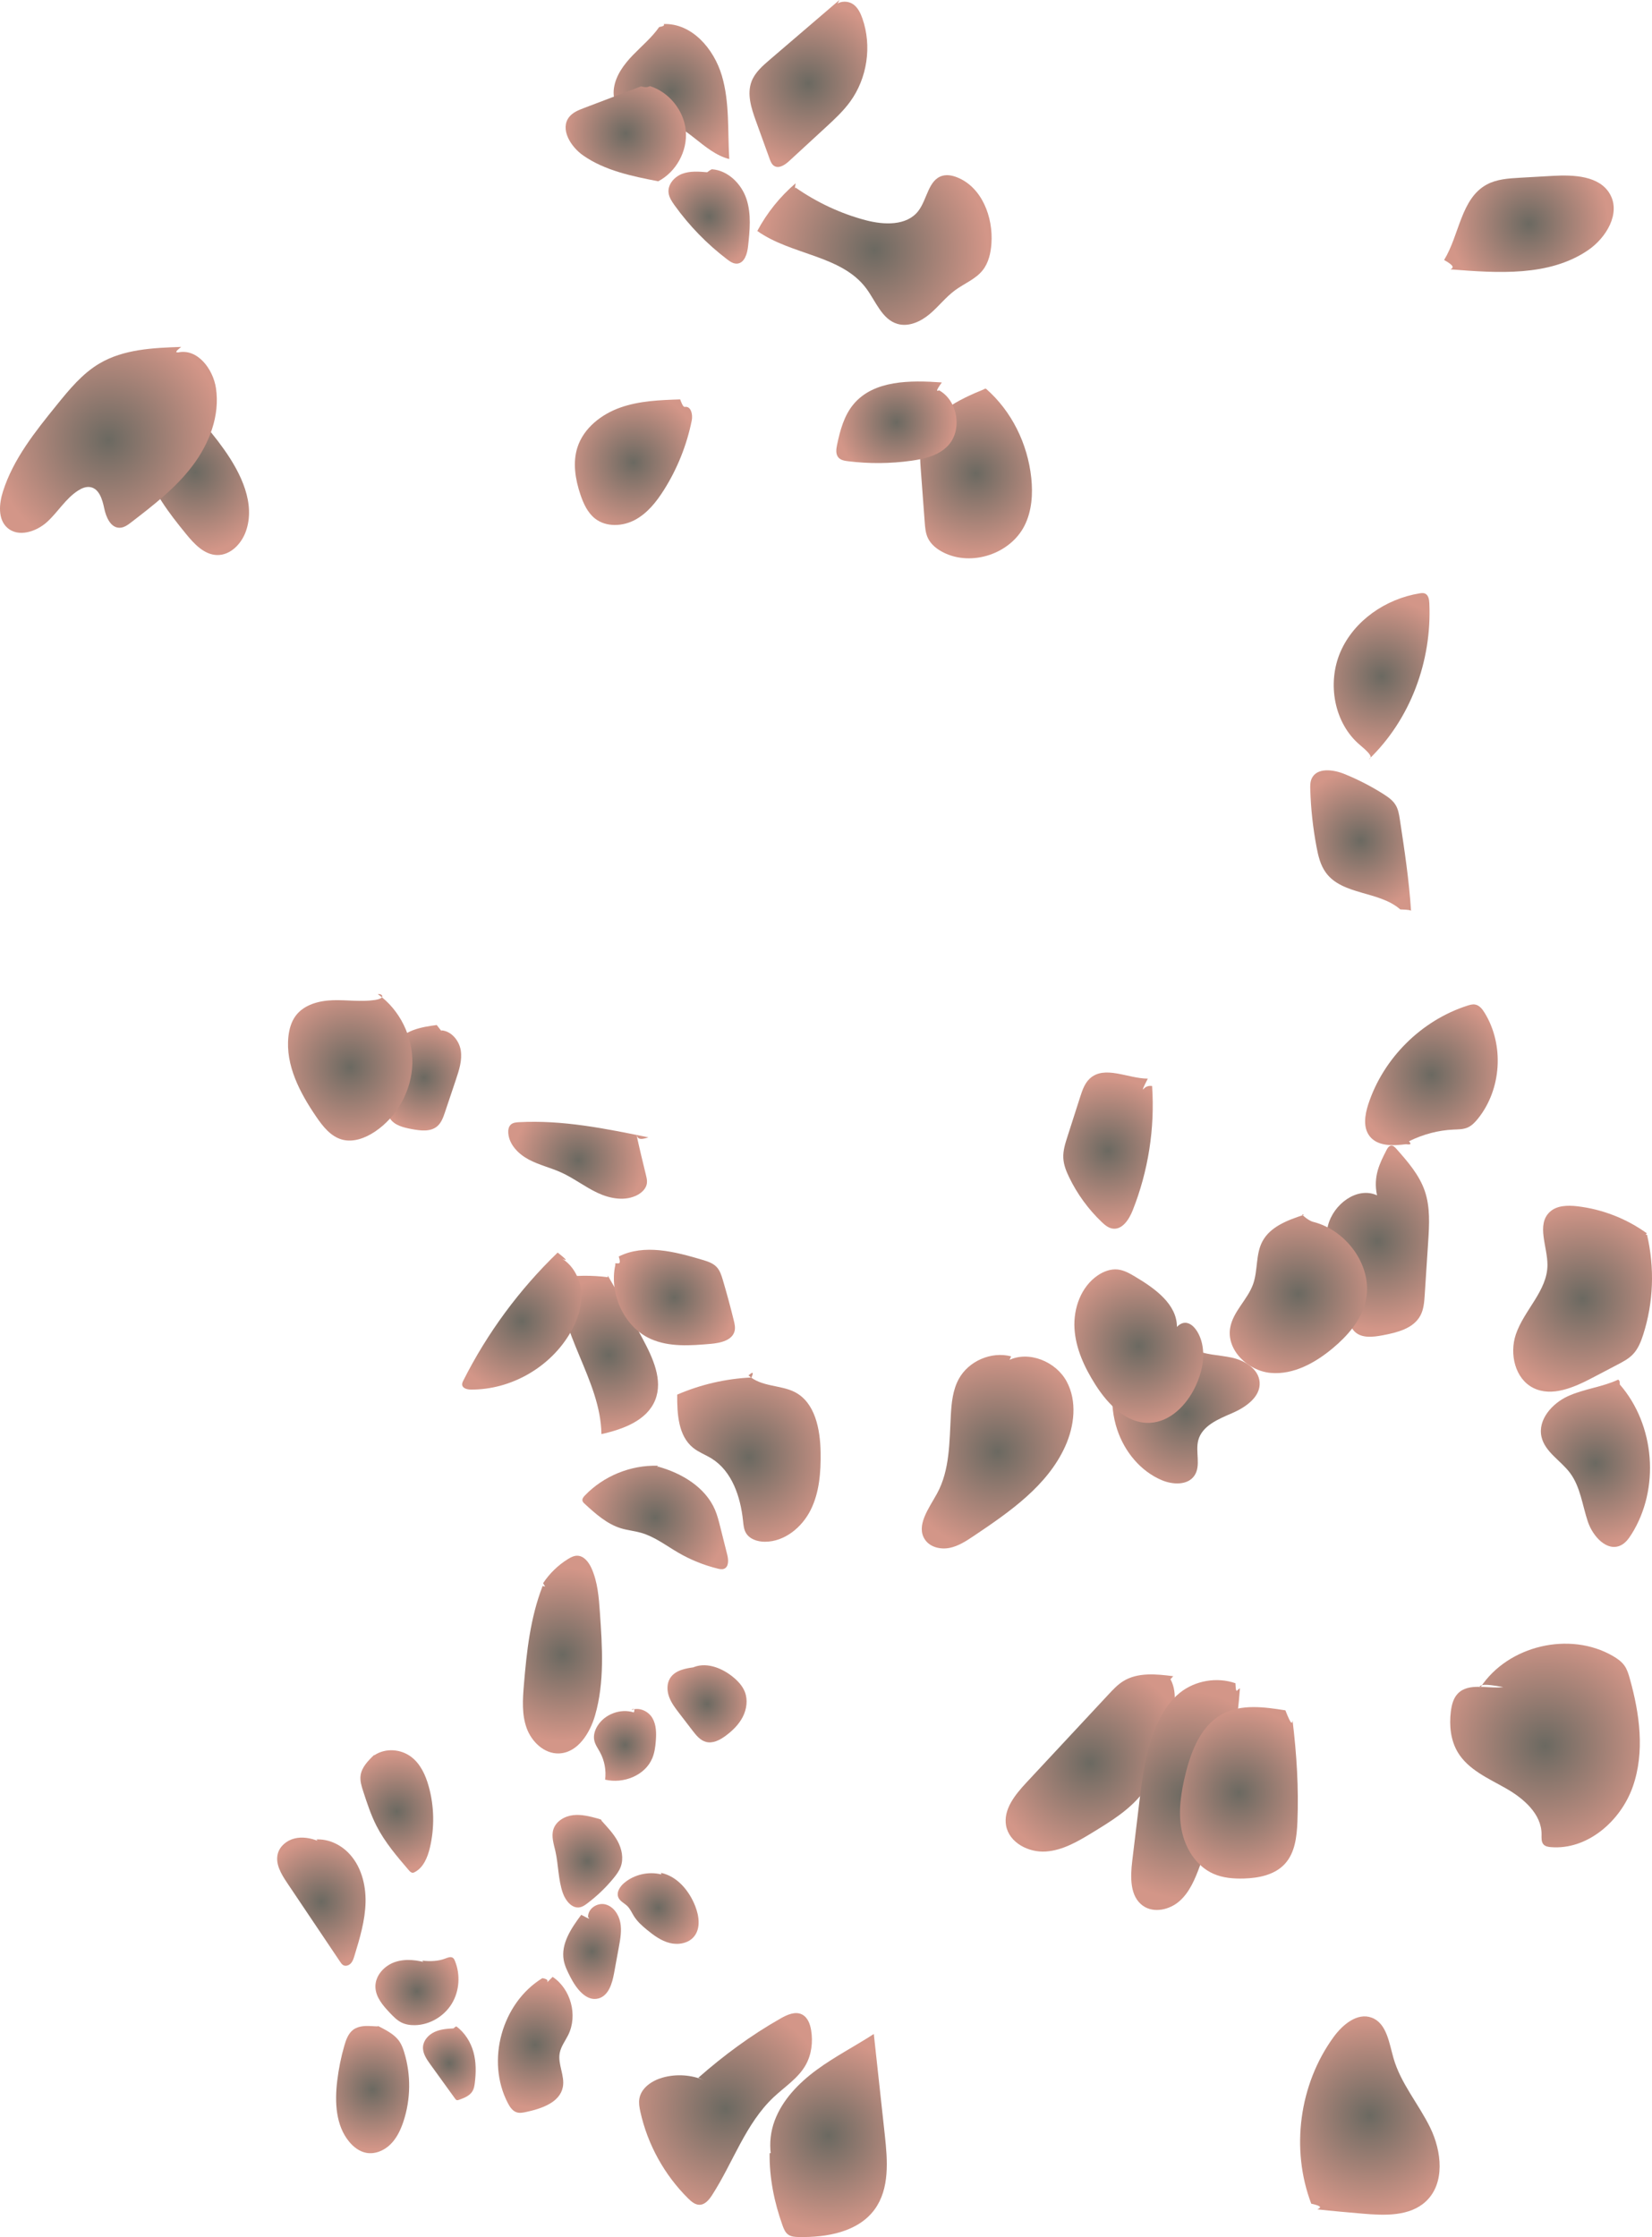 <?xml version="1.0" encoding="UTF-8"?><svg id="Layer_2" xmlns="http://www.w3.org/2000/svg" xmlns:xlink="http://www.w3.org/1999/xlink" viewBox="0 0 1430.87 1936.88"><defs><style>.cls-1{fill:url(#radial-gradient-47);}.cls-2{fill:url(#radial-gradient-48);}.cls-3{fill:url(#radial-gradient-20);}.cls-4{fill:url(#radial-gradient-21);}.cls-5{fill:url(#radial-gradient-45);}.cls-6{fill:url(#radial-gradient-46);}.cls-7{fill:url(#radial-gradient-40);}.cls-8{fill:url(#radial-gradient-30);}.cls-9{fill:url(#radial-gradient-33);}.cls-10{fill:url(#radial-gradient-32);}.cls-11{fill:url(#radial-gradient-38);}.cls-12{fill:url(#radial-gradient-31);}.cls-13{fill:url(#radial-gradient-37);}.cls-14{fill:url(#radial-gradient-36);}.cls-15{fill:url(#radial-gradient-39);}.cls-16{fill:url(#radial-gradient-26);}.cls-17{fill:url(#radial-gradient-27);}.cls-18{fill:url(#radial-gradient-22);}.cls-19{fill:url(#radial-gradient-24);}.cls-20{fill:url(#radial-gradient-23);}.cls-21{fill:url(#radial-gradient-28);}.cls-22{fill:url(#radial-gradient-29);}.cls-23{fill:url(#radial-gradient-35);}.cls-24{fill:url(#radial-gradient-34);}.cls-25{fill:url(#radial-gradient-25);}.cls-26{fill:url(#radial-gradient-41);}.cls-27{fill:url(#radial-gradient-42);}.cls-28{fill:url(#radial-gradient-44);}.cls-29{fill:url(#radial-gradient-43);}.cls-30{fill:url(#radial-gradient-49);}.cls-31{fill:url(#radial-gradient-10);}.cls-32{fill:url(#radial-gradient-19);}.cls-33{fill:url(#radial-gradient-18);}.cls-34{fill:url(#radial-gradient-17);}.cls-35{fill:url(#radial-gradient-11);}.cls-36{fill:url(#radial-gradient-16);}.cls-37{fill:url(#radial-gradient-15);}.cls-38{fill:url(#radial-gradient-12);}.cls-39{fill:url(#radial-gradient-14);}.cls-40{fill:url(#radial-gradient-13);}.cls-41{fill:url(#radial-gradient-6);}.cls-42{fill:url(#radial-gradient-5);}.cls-43{fill:url(#radial-gradient-3);}.cls-44{fill:url(#radial-gradient-4);}.cls-45{fill:url(#radial-gradient-9);}.cls-46{fill:url(#radial-gradient-8);}.cls-47{fill:url(#radial-gradient-7);}.cls-48{fill:url(#radial-gradient-2);}.cls-49{fill:url(#radial-gradient);}</style><radialGradient id="radial-gradient" cx="1338.21" cy="1511.29" fx="1338.21" fy="1511.29" r="98.03" gradientUnits="userSpaceOnUse"><stop offset="0" stop-color="#6b6961"/><stop offset="1" stop-color="#d39688"/></radialGradient><radialGradient id="radial-gradient-2" cx="1027.16" cy="1223.89" fx="1027.16" fy="1223.89" r="71.59" xlink:href="#radial-gradient"/><radialGradient id="radial-gradient-3" cx="1381.88" cy="1266.94" fx="1381.88" fy="1266.94" r="70.35" xlink:href="#radial-gradient"/><radialGradient id="radial-gradient-4" cx="1239.82" cy="930.57" fx="1239.82" fy="930.57" r="68.12" xlink:href="#radial-gradient"/><radialGradient id="radial-gradient-5" cx="1178.5" cy="727.78" fx="1178.5" fy="727.78" r="60.91" xlink:href="#radial-gradient"/><radialGradient id="radial-gradient-6" cx="1196.7" cy="585.53" fx="1196.7" fy="585.53" r="67.64" xlink:href="#radial-gradient"/><radialGradient id="radial-gradient-7" cx="1324.27" cy="193.72" fx="1324.27" fy="193.72" r="68.74" xlink:href="#radial-gradient"/><radialGradient id="radial-gradient-8" cx="1186.5" cy="1831.66" fx="1186.5" fy="1831.66" r="85.41" xlink:href="#radial-gradient"/><radialGradient id="radial-gradient-9" cx="717.36" cy="1848.97" fx="717.36" fy="1848.97" r="82.58" xlink:href="#radial-gradient"/><radialGradient id="radial-gradient-10" cx="648.66" cy="1261.74" fx="648.66" fy="1261.74" r="78.07" xlink:href="#radial-gradient"/><radialGradient id="radial-gradient-11" cx="959.7" cy="996.23" fx="959.7" fy="996.23" r="63.42" xlink:href="#radial-gradient"/><radialGradient id="radial-gradient-12" cx="1193.21" cy="1074.66" fx="1193.21" fy="1074.66" r="76.45" xlink:href="#radial-gradient"/><radialGradient id="radial-gradient-13" cx="1124.6" cy="1120.09" fx="1124.6" fy="1120.09" r="73.98" xlink:href="#radial-gradient"/><radialGradient id="radial-gradient-14" cx="986.36" cy="1165.49" fx="986.36" fy="1165.49" r="70.6" xlink:href="#radial-gradient"/><radialGradient id="radial-gradient-15" cx="1370.77" cy="1124.44" fx="1370.77" fy="1124.44" r="81.72" xlink:href="#radial-gradient"/><radialGradient id="radial-gradient-16" cx="845.42" cy="409.99" fx="845.42" fy="409.99" r="71.55" xlink:href="#radial-gradient"/><radialGradient id="radial-gradient-17" cx="776.45" cy="365.62" fx="776.45" fy="365.62" r="51.2" xlink:href="#radial-gradient"/><radialGradient id="radial-gradient-18" cx="548.69" cy="400.18" fx="548.69" fy="400.18" r="60.52" xlink:href="#radial-gradient"/><radialGradient id="radial-gradient-19" cx="169" cy="408.76" fx="169" fy="408.76" r="69.68" xlink:href="#radial-gradient"/><radialGradient id="radial-gradient-20" cx="93.9" cy="380.87" fx="93.9" fy="380.87" r="100.62" xlink:href="#radial-gradient"/><radialGradient id="radial-gradient-21" cx="757.41" cy="216.48" fx="757.41" fy="216.48" r="97.95" xlink:href="#radial-gradient"/><radialGradient id="radial-gradient-22" cx="700.21" cy="72.28" fx="700.21" fy="72.28" r="71.98" xlink:href="#radial-gradient"/><radialGradient id="radial-gradient-23" cx="581.55" cy="79.24" fx="581.55" fy="79.24" r="62.63" xlink:href="#radial-gradient"/><radialGradient id="radial-gradient-24" cx="614.2" cy="187.42" fx="614.2" fy="187.42" r="43.87" xlink:href="#radial-gradient"/><radialGradient id="radial-gradient-25" cx="542.03" cy="115.76" fx="542.03" fy="115.76" r="54.07" xlink:href="#radial-gradient"/><radialGradient id="radial-gradient-26" cx="944.26" cy="1526.44" fx="944.26" fy="1526.44" r="86.3" xlink:href="#radial-gradient"/><radialGradient id="radial-gradient-27" cx="1026.87" cy="1554.18" fx="1026.87" fy="1554.18" r="89.56" xlink:href="#radial-gradient"/><radialGradient id="radial-gradient-28" cx="1073.09" cy="1552.26" fx="1073.09" fy="1552.26" r="73.28" xlink:href="#radial-gradient"/><radialGradient id="radial-gradient-29" cx="864.08" cy="1256.91" fx="864.08" fy="1256.91" r="86.61" xlink:href="#radial-gradient"/><radialGradient id="radial-gradient-30" cx="527.29" cy="1173.02" fx="527.29" fy="1173.02" r="65.76" xlink:href="#radial-gradient"/><radialGradient id="radial-gradient-31" cx="451.91" cy="1143.8" fx="451.91" fy="1143.8" r="63.97" xlink:href="#radial-gradient"/><radialGradient id="radial-gradient-32" cx="584.15" cy="1123.41" fx="584.15" fy="1123.41" r="54.33" xlink:href="#radial-gradient"/><radialGradient id="radial-gradient-33" cx="500.9" cy="1004.57" fx="500.9" fy="1004.57" r="56.32" xlink:href="#radial-gradient"/><radialGradient id="radial-gradient-34" cx="367.32" cy="933.13" fx="367.32" fy="933.13" r="45.42" xlink:href="#radial-gradient"/><radialGradient id="radial-gradient-35" cx="303.32" cy="924.09" fx="303.32" fy="924.09" r="67.69" xlink:href="#radial-gradient"/><radialGradient id="radial-gradient-36" cx="463.6" cy="1770.45" fx="463.6" fy="1770.45" r="54.63" xlink:href="#radial-gradient"/><radialGradient id="radial-gradient-37" cx="512.83" cy="1689.62" fx="512.83" fy="1689.62" r="39.15" xlink:href="#radial-gradient"/><radialGradient id="radial-gradient-38" cx="570.08" cy="1651.76" fx="570.08" fy="1651.76" r="38.22" xlink:href="#radial-gradient"/><radialGradient id="radial-gradient-39" cx="508.74" cy="1611.46" fx="508.74" fy="1611.46" r="40.82" xlink:href="#radial-gradient"/><radialGradient id="radial-gradient-40" cx="628.39" cy="1825.95" fx="628.39" fy="1825.95" r="90.92" xlink:href="#radial-gradient"/><radialGradient id="radial-gradient-41" cx="612.4" cy="1475.19" fx="612.4" fy="1475.19" r="38.93" xlink:href="#radial-gradient"/><radialGradient id="radial-gradient-42" cx="541.36" cy="1510.74" fx="541.36" fy="1510.74" r="33.46" xlink:href="#radial-gradient"/><radialGradient id="radial-gradient-43" cx="487.19" cy="1432.56" fx="487.19" fy="1432.56" r="75.02" xlink:href="#radial-gradient"/><radialGradient id="radial-gradient-44" cx="567.52" cy="1313.84" fx="567.52" fy="1313.84" r="62.95" xlink:href="#radial-gradient"/><radialGradient id="radial-gradient-45" cx="343.68" cy="1568.42" fx="343.68" fy="1568.42" r="50.19" xlink:href="#radial-gradient"/><radialGradient id="radial-gradient-46" cx="278.35" cy="1646.51" fx="278.35" fy="1646.51" r="54.84" xlink:href="#radial-gradient"/><radialGradient id="radial-gradient-47" cx="361.13" cy="1723.98" fx="361.13" fy="1723.98" r="37.83" xlink:href="#radial-gradient"/><radialGradient id="radial-gradient-48" cx="389.18" cy="1786.43" fx="389.18" fy="1786.43" r="31.95" xlink:href="#radial-gradient"/><radialGradient id="radial-gradient-49" cx="322.75" cy="1809.16" fx="322.75" fy="1809.16" r="51.7" xlink:href="#radial-gradient"/></defs><g id="leaves-grey"><g><path class="cls-49" d="M1302.09,1460.72c-13.6,1.7-30.06-4.24-39.5,5.7-3.89,4.1-5.29,9.96-5.97,15.57-1.45,11.98-.21,24.67,5.96,35.05,9,15.15,26.41,22.63,41.73,31.33,15.32,8.71,30.9,22.15,30.91,39.77,0,3.13-.36,6.7,1.82,8.95,1.54,1.59,3.9,1.99,6.1,2.18,31.61,2.71,60.67-22.5,71.14-52.45,10.47-29.95,5.92-63.09-2.68-93.63-1.09-3.86-2.27-7.78-4.58-11.05-2.53-3.59-6.24-6.16-10.04-8.36-37.37-21.65-90.66-9.11-114.53,26.98-.44,0-.87,0-1.31,0,1.31-1.75,2.62-3.49,20.96-.03Z"/><path class="cls-48" d="M1015.08,1168.86c-14.21-2.99-29.04-3.08-43.28-.25-9.24,21.77-11.59,46.85-4.1,69.28,6.34,19.01,20.15,35.93,38.62,43.69,9.49,3.99,22.38,4.56,28.19-3.92,5.93-8.65,.64-20.69,3.4-30.81,3.39-12.42,17.25-18.15,29.08-23.23,11.83-5.08,24.98-14.08,24.03-26.92-.85-11.49-12.9-18.81-24.16-21.26-11.26-2.45-23.39-2.16-33.53-7.62-4.04-2.17-8.28-5.33-12.72-4.18-2.56,.66-4.53,2.65-6.64,4.25-5.88,4.43-13.81,6.01-21.1,4.61,1.31-.44,2.62-.87,22.21-3.64Z"/><path class="cls-43" d="M1401.54,1194.53c-13.81,6.45-29.52,7.93-43.39,14.25-13.87,6.33-26.43,20.53-22.96,35.38,3.05,13.04,16.62,20.38,24.65,31.1,9.06,12.1,10.68,28.01,15.51,42.33,4.22,12.51,16.36,26.05,28.32,20.47,4.12-1.93,6.98-5.78,9.41-9.63,24.79-39.29,20.49-94.66-10.1-129.73,0-1.75,0-3.49-1.43-4.18Z"/><path class="cls-44" d="M1217.88,990.67c-11.15,1.41-24.44,2.01-31.44-6.78-6.02-7.55-4.33-18.54-1.34-27.72,13-39.9,46.02-72.72,86-85.5,2.14-.68,4.39-1.32,6.59-.92,3.68,.66,6.24,3.96,8.2,7.14,17.11,27.79,14.68,66.26-5.79,91.68-2.51,3.12-5.38,6.14-9.06,7.71-3.81,1.63-8.1,1.55-12.24,1.74-13.11,.58-26.08,4.05-38.4,10.08,1.36,1.71,2.71,3.42-2.52,2.56Z"/><path class="cls-42" d="M1212.83,787.39c-18.28-16.08-50.13-12.18-64.46-31.87-4.75-6.52-6.65-14.64-8.13-22.56-3.05-16.25-4.85-32.74-5.35-49.27-.1-3.29-.12-6.71,1.26-9.69,4.45-9.54,18.46-7.85,28.22-3.9,11.74,4.75,23.06,10.56,33.76,17.34,4.04,2.56,8.12,5.38,10.62,9.46,2.37,3.87,3.1,8.49,3.78,12.98,3.97,26.18,7.95,52.36,9.62,78.71-.44-.44-.87-.87-9.33-1.21Z"/><path class="cls-41" d="M1178.21,645.28c-22.77-18.91-28.96-53.84-17.15-80.97,11.82-27.13,39.28-45.83,68.49-50.57,1.56-.25,3.22-.46,4.68,.15,2.98,1.26,3.64,5.13,3.78,8.36,2.27,49.99-16.28,100.6-52.54,135.33,2.18-1.31,4.38-2.63-7.26-12.3Z"/><path class="cls-47" d="M1250.81,225.1c13.33-21.75,14.48-53.13,36.9-65.31,8.6-4.67,18.73-5.33,28.5-5.88,9.59-.55,19.19-1.09,28.78-1.64,18.28-1.04,40.48-.08,49.5,15.85,9.4,16.62-3.19,37.72-18.97,48.48-33.72,23.01-78.16,19.86-119.2,16.62,2.19-1.31,4.37-2.62-5.51-8.12Z"/><path class="cls-46" d="M1135.73,1907.98c-17.98-47.29-10.44-103.44,19.37-144.31,7.81-10.71,20.47-21.35,32.91-16.78,13,4.78,15.14,21.68,18.93,35,6.23,21.92,21.84,39.8,31.83,60.28,9.99,20.48,12.97,48.03-3.59,63.68-14.04,13.26-35.84,12.42-55.08,10.75-13.07-1.14-26.15-2.27-39.11-3.71,2.62-1.31,5.24-2.62-5.25-4.91Z"/><path class="cls-45" d="M679.44,1890.86c-13.3-14.14-15.28-36.43-8.53-54.63,6.76-18.2,20.94-32.76,36.6-44.24,15.66-11.47,33.05-20.36,49.33-30.93,3.19,29.23,6.38,58.45,9.56,87.68,2.39,21.95,4.22,46.2-8.74,64.07-14.3,19.71-41.59,24.53-65.93,24.03-3.14-.06-6.49-.26-9.05-2.09-2.56-1.83-3.82-4.95-4.88-7.91-7.21-20.06-11.47-41.19-11.19-62.55,2.18-.44,4.37-.87,12.82,26.55Z"/><path class="cls-31" d="M650.92,1192.65c-22.12,.98-44.06,6.05-64.38,14.85-.1,16.67,.9,35.76,13.94,46.15,4.78,3.81,10.66,5.93,15.86,9.15,17.72,10.99,25.04,33.13,27.22,53.86,.38,3.6,.68,7.33,2.47,10.47,3.16,5.54,10.15,7.75,16.53,7.74,16.96-.01,32.07-12.42,39.63-27.6s8.82-32.69,8.57-49.64c-.29-20.07-4.68-43.47-22.61-52.49-12.22-6.15-28.77-4.27-39.87-14.3,2.62-2.18,5.24-4.37,2.64,1.81Z"/><path class="cls-35" d="M994.18,933.9c-17.37-.09-37.43-11.83-50.23-.09-4.5,4.13-6.53,10.21-8.4,16.02-3.67,11.43-7.34,22.86-11,34.29-1.94,6.03-3.9,12.23-3.57,18.56,.3,5.83,2.52,11.39,5.06,16.65,6.98,14.45,16.57,27.63,28.19,38.7,2.69,2.56,5.7,5.12,9.36,5.69,8.4,1.31,14.33-7.83,17.47-15.73,13.53-34.05,19.33-71.14,16.82-107.7-2.72-.44-5.61,.26-7.64,2.9-.44,0-.87,0,3.93-9.31Z"/><path class="cls-38" d="M1192.69,1034.92c-17.29-7.87-37.9,7.78-42.48,26.23s1.88,37.63,8.25,55.53c3.01,8.47,6.02,16.93,9.04,25.4,1.42,3.99,2.94,8.15,6.04,11.04,6.09,5.71,15.68,4.55,23.89,3.02,12.54-2.34,26.71-5.8,32.78-17.02,2.94-5.43,3.4-11.82,3.8-17.98,1-15.3,1.99-30.6,2.99-45.9,.96-14.79,1.87-30.05-2.94-44.07-4.8-14.02-14.87-25.5-24.69-36.59-1.2-1.35-2.68-2.82-4.48-2.65-1.91,.18-3.08,2.1-3.96,3.8-5.86,11.38-11.71,22.75-8.23,39.18Z"/><path class="cls-40" d="M1129.34,1051.81c-13.95,4.56-29.24,10.21-36.03,23.22-5.82,11.16-3.72,24.86-7.92,36.72-4.78,13.5-17.37,23.69-19.86,37.79-3.44,19.45,15.51,37.47,35.19,39.16,19.68,1.69,38.46-8.71,53.62-21.37,12.58-10.51,24.03-23.48,28.18-39.34,7.83-29.91-15.15-62.58-45.15-70.09-4.86-1.22-12.61-8.57-8.04-6.1Z"/><path class="cls-39" d="M1019.39,1148.89c.05-19.68-18.97-33.28-35.88-43.35-4.82-2.88-9.85-5.82-15.44-6.4-6.05-.63-12.11,1.65-17.15,5.04-14.53,9.79-21.28,28.47-20.27,45.96,1.01,17.49,8.72,33.93,18.11,48.72,10.78,16.98,26.98,33.88,47.07,33.05,17.74-.72,32.04-15.47,39.61-31.53,5.46-11.57,8.47-24.78,5.64-37.25-2.83-12.48-12.43-23.87-21.7-14.25Z"/><path class="cls-37" d="M1426.42,1067.84c-17.69-12.79-38.71-20.95-60.4-23.45-8.38-.96-17.85-.74-23.91,5.13-11.41,11.03-1.75,29.87-1.79,45.74-.06,22.29-20.3,39.05-27.41,60.17-5.64,16.76-.72,38.27,15.07,46.22,16.12,8.12,35.28-.36,51.27-8.74,7.33-3.84,14.66-7.69,21.99-11.53,4.61-2.42,9.31-4.9,12.94-8.63,4.59-4.72,7.1-11.05,9.11-17.32,8.86-27.68,9.96-57.8,3.27-86.35-.86,.09-1.73,.18-.15-1.23Z"/><path class="cls-36" d="M853.04,336.72c-22.88,9.27-48.62,21.7-54.63,45.64-2.05,8.16-1.44,16.73-.81,25.12,1.11,14.88,2.22,29.75,3.33,44.63,.34,4.61,.72,9.33,2.65,13.52,2.69,5.84,8.11,10.01,13.88,12.86,24.48,12.1,57.75,.94,69.98-23.49,6.31-12.61,7.27-27.31,5.78-41.33-3.14-29.46-16.98-57.76-39.23-77.11-1.75,0-3.49,0-.94,.15Z"/><path class="cls-34" d="M815.77,331.12c-27.26-1.94-58.95-2.11-76.48,18.85-8.18,9.78-11.64,22.59-14.25,35.07-.79,3.76-1.37,8.13,1.13,11.04,1.98,2.3,5.25,2.88,8.26,3.25,18.25,2.28,36.8,2.13,55.01-.42,11.23-1.58,22.99-4.41,31.03-12.4,13.4-13.32,9.51-39.38-7.07-48.56-1.8,.73-3.61,1.46,2.37-6.83Z"/><path class="cls-33" d="M589.13,345.8c-17.47,.58-35.27,1.22-51.76,7.04-16.49,5.81-31.77,17.73-37.18,34.35-4.32,13.26-1.92,27.82,2.53,41.04,2.66,7.88,6.3,15.87,12.9,20.93,9.6,7.36,23.64,6.68,34.32,.99,10.68-5.69,18.52-15.52,24.99-25.74,11.7-18.46,19.96-39.09,24.25-60.51,.98-4.92-.63-12.39-5.94-11.61-.87,0-1.75,0-4.12-6.49Z"/><path class="cls-32" d="M140,337.93c-17.52,15.46-21.15,42.3-14.73,64.76s21.09,41.53,35.87,59.62c7.09,8.68,15.73,18.01,26.94,18.25,11.38,.24,20.88-9.51,24.77-20.21,8.72-23.99-3.94-50.29-18.71-71.11-13.4-18.88-29.22-36.59-48.98-48.74-.44-.44-.87-.87-1.31-1.31-.87-1.75-1.54-3.28-3.84-1.26Z"/><path class="cls-3" d="M156.94,300.37c-24.31,.81-49.78,1.95-70.73,14.3-15.01,8.85-26.31,22.69-37.27,36.24-18.52,22.89-37.44,46.49-46.36,74.55-3.39,10.66-4.59,23.99,3.73,31.47,9.49,8.54,25.08,3.54,34.51-5.06,9.43-8.6,16.09-20.28,26.86-27.15,3.14-2.01,6.85-3.6,10.53-2.96,7.69,1.33,10.47,10.68,12.05,18.32,1.57,7.64,5.54,16.93,13.34,16.87,3.79-.03,7.1-2.45,10.11-4.77,19.09-14.69,38.43-29.62,52.98-48.82,14.55-19.2,23.98-43.52,20.35-67.33-2.53-16.64-16.03-34.45-32.7-30.91-1.75,0-3.49,0,2.62-4.75Z"/><path class="cls-4" d="M689.15,158.67c-13.52,11.53-24.86,25.62-33.21,41.3,29.25,20.94,72.79,20.85,94.3,49.68,8.36,11.21,13.65,26.84,27.06,30.78,9.7,2.85,20.11-1.95,27.86-8.44,7.75-6.49,13.97-14.73,22.12-20.72,7.96-5.85,17.75-9.56,23.88-17.3,5.1-6.44,6.98-14.87,7.56-23.07,1.63-22.97-8.27-48.79-29.66-57.33-4.08-1.63-8.65-2.57-12.87-1.35-12.23,3.54-13.07,20.55-20.9,30.58-10.03,12.86-29.64,12.03-45.41,7.88-21.75-5.72-42.44-15.45-60.98-28.39-.44,1.31-.87,2.62,.25-3.63Z"/><path class="cls-18" d="M727.06,0c-20.14,17.25-40.28,34.5-60.42,51.76-6.24,5.35-12.72,11.02-15.67,18.7-4.23,11.04-.2,23.34,3.82,34.46,3.92,10.84,7.85,21.67,11.77,32.51,.86,2.37,1.85,4.91,3.99,6.24,4.17,2.6,9.37-.93,12.99-4.26,10.49-9.66,20.99-19.32,31.48-28.98,7.59-6.99,15.24-14.04,21.32-22.38,14.84-20.38,18.96-48.14,10.66-71.95-1.66-4.75-3.96-9.58-8.09-12.45s-10.53-3.01-14.65,.13q1.08,0,2.79-3.77Z"/><path class="cls-20" d="M570.96,23.4c-6.36,9.1-15.04,16.28-22.75,24.28-7.71,8-14.73,17.4-16.42,28.38s3.53,23.65,14.01,27.32c7.78,2.73,16.36,.13,24.58,.71,23.54,1.65,38.37,27.87,61.26,33.61-1.47-24.23,.48-49.06-6.45-72.33-6.92-23.27-25.98-45.36-50.28-44.57,.44,.87,.87,1.75-3.95,2.6Z"/><path class="cls-19" d="M612.51,149.13c-7.21-.62-14.69-1.2-21.47,1.3-6.79,2.5-12.67,9.01-11.99,16.21,.39,4.1,2.78,7.72,5.18,11.07,12.75,17.76,28.16,33.61,45.57,46.84,2.53,1.93,5.4,3.89,8.57,3.7,6.47-.39,8.87-8.57,9.57-15.01,1.48-13.68,2.92-27.85-1.38-40.92-4.3-13.07-16-24.77-29.72-25.73-.44,0-.87,0-4.33,2.55Z"/><path class="cls-25" d="M555.32,74.72c-16.48,6.26-32.96,12.52-49.44,18.78-4.69,1.78-9.61,3.72-12.77,7.63-8.39,10.37,1.04,25.83,11.98,33.46,18.95,13.21,42.35,17.95,65.02,22.38,15.56-8.13,25.41-26.07,23.91-43.56-1.5-17.49-14.27-33.5-30.99-38.85-1.79,.76-3.57,1.51-7.71,.17Z"/><path class="cls-16" d="M1016.17,1451.28c-14.71-1.89-30.78-3.51-43.36,4.35-4.8,3-8.71,7.19-12.57,11.32-23.7,25.43-47.4,50.86-71.1,76.29-9.79,10.51-20.32,23.34-17.72,37.47,2.7,14.68,19.35,23.33,34.24,22.38s28.29-8.94,41.03-16.72c15.43-9.42,31.2-19.13,42.44-33.29,13.42-16.9,19.11-38.49,24.47-59.4,3.62-14.12,7.12-29.68-1.19-42.13-.44,2.62-.89,5.24,3.77-.28Z"/><path class="cls-17" d="M1070.05,1457.36c-16.05-5.57-34.87-2.34-48.13,8.28-8.29,6.64-14.3,15.75-18.84,25.34-10.53,22.26-13.61,47.21-16.55,71.66-1.95,16.21-3.9,32.43-5.85,48.64-1.67,13.89-2.15,30.67,9.27,38.76,9.46,6.7,23.29,3.5,31.92-4.25,8.62-7.76,13.21-18.94,17.24-29.81,18.38-49.55,31.04-101.22,34.86-154.24-2.86,1.31-3.39,5.9-3.91-4.38Z"/><path class="cls-21" d="M1113.33,1480.84c-18.32-2.93-38.19-5.62-54.53,3.17-18.36,9.87-26.9,31.37-31.9,51.6-3.92,15.86-6.57,32.46-3.52,48.51,3.04,16.06,12.64,31.6,27.59,38.21,8.26,3.65,17.52,4.38,26.54,4.11,12.86-.38,26.64-3.18,35.35-12.65,8.81-9.57,10.37-23.6,10.9-36.6,1.18-29.2-.67-58.53-4.23-87.69-.38,2.63-.77,5.26-6.2-8.67Z"/><path class="cls-22" d="M875.78,1174.35c-17.17-4.5-36.88,4.03-45.36,19.62-5.15,9.46-6.27,20.53-6.86,31.29-1.27,23.17-.8,47.57-11.97,67.91-7.03,12.8-18.6,27.9-10.36,39.96,4.48,6.55,13.55,8.62,21.32,7.04,7.78-1.58,14.58-6.1,21.17-10.52,30.99-20.8,63.48-43.31,78.87-77.31,8.03-17.73,10.53-39.2,1.26-56.31-9.26-17.12-32.66-26.88-50.21-18.29,0,.87,0,1.75,2.14-3.39Z"/><path class="cls-8" d="M526.41,1105.82c-13.84-1.78-27.92-1.64-41.72,.4-1.87,47.06,35.59,88.35,36.23,135.44,18.71-4.13,39.46-11.73,46.58-29.51,6.94-17.32-2.07-36.54-10.86-52.99-9.83-18.39-19.66-36.78-30.21-54.8,0,2.18,0,4.37-.02,1.46Z"/><path class="cls-12" d="M483.02,1084.5c-33.2,31.97-60.94,69.59-81.68,110.75-.59,1.18-1.2,2.44-1.04,3.75,.38,3.14,4.44,4.09,7.6,4.11,34.67,.25,68.81-19.31,86.15-49.34,5.91-10.24,10.01-21.88,9.45-33.69-.56-11.81-6.34-23.75-16.38-30.13,3.06,1.31,6.11,2.62-4.1-5.45Z"/><path class="cls-10" d="M535.92,1087.91c22.11-11.11,48.61-4.24,72.33,2.83,4.47,1.33,9.15,2.79,12.38,6.16,2.93,3.05,4.25,7.26,5.45,11.31,3.42,11.56,6.58,23.19,9.45,34.9,.74,3.02,1.47,6.18,.76,9.21-1.91,8.15-12.21,10.47-20.55,11.2-17.59,1.54-36.07,2.94-52.18-4.27-23.19-10.38-36.1-39.43-30.59-64.05,0-.44,0-.87,0-1.45,2.7-.08,5.35,1.65,2.95-5.83Z"/><path class="cls-9" d="M561.6,984.73c-36.98-7.57-74.46-15.18-112.15-13.12-2.44,.13-5.08,.38-6.92,2.01-2.06,1.82-2.51,4.86-2.28,7.6,.85,10.03,8.93,18.09,17.83,22.8,8.9,4.71,18.88,6.99,28.05,11.15,10.97,4.98,20.6,12.56,31.52,17.66,10.92,5.1,24.22,7.45,34.77,1.63,3.83-2.12,7.29-5.58,7.88-9.92,.33-2.41-.25-4.85-.83-7.21-2.82-11.57-5.64-23.14-8.15-34.81,.87,2.62,1.75,5.24,10.28,2.22Z"/><path class="cls-24" d="M378.29,887.48c-13.6,1.72-29.14,4.68-35.96,16.58-3.21,5.6-3.82,12.27-4.37,18.7-.82,9.64-1.63,19.29-2.45,28.93-.48,5.62-.85,11.68,2.12,16.47,3.85,6.2,11.86,8.09,19.03,9.43,7.49,1.4,16.12,2.53,21.96-2.37,3.63-3.05,5.3-7.78,6.81-12.28,3.16-9.41,6.31-18.82,9.47-28.22,2.75-8.2,5.54-16.79,4.18-25.33s-8.33-16.85-16.79-17.28c.44,.87,.87,1.75-4.01-4.63Z"/><path class="cls-23" d="M324.65,865.81c-11.97,1.79-24.16-.19-36.26,.19-12.1,.38-25.14,3.81-32.34,13.54-3.81,5.16-5.57,11.58-6.25,17.95-2.63,24.84,9.96,48.66,24.03,69.29,5.72,8.38,12.47,17.06,22.23,19.83,9.74,2.76,20.2-1.15,28.62-6.77,19.39-12.95,31.89-35.65,32.46-58.96,.58-23.31-10.79-46.6-29.86-60.12,3.4-.8,7.64,3.51-2.64,5.05Z"/><path class="cls-14" d="M469.79,1712.71c-35.15,21.47-49.04,71.69-29.92,108.18,1.76,3.37,4.07,6.86,7.7,8.01,2.63,.83,5.46,.25,8.15-.32,13.27-2.85,29.08-8.14,31.76-21.44,1.98-9.81-4.55-19.83-2.67-29.66,1.09-5.69,4.83-10.45,7.39-15.65,8.36-16.99,2.24-39.73-13.52-50.22-1.56,1.55-3.11,3.09-4.67,4.64,.44-1.31,.87-2.62-4.22-3.54Z"/><path class="cls-13" d="M503.43,1657.88c-8.62,11.58-17.71,25-15.18,39.21,.92,5.14,3.32,9.87,5.69,14.52,5.09,9.98,13.84,21.71,24.61,18.62,8.68-2.49,11.71-13.01,13.34-21.89,1.39-7.6,2.78-15.2,4.17-22.8,1.28-7,2.56-14.19,1.18-21.17-1.38-6.98-6.05-13.78-12.94-15.53-6.89-1.74-15.29,3.63-14.91,11.06,1.31,1.31,2.62,2.62-5.96-2.03Z"/><path class="cls-11" d="M572.68,1622.87c-10.98-2.73-23.2,.06-31.91,7.29-3.8,3.16-7.15,8.27-5.14,12.79,1.46,3.28,5.17,4.84,7.73,7.36,2.53,2.48,3.91,5.87,5.8,8.86,2.94,4.64,7.12,8.35,11.37,11.83,5.87,4.81,12.21,9.43,19.57,11.28,7.36,1.85,16.01,.37,20.91-5.43,6-7.1,4.56-17.85,1.17-26.5-5.19-13.24-15.48-25.75-29.49-28.77,.34-1.06-.05-2.31-.02,1.29Z"/><path class="cls-15" d="M518.27,1574.64c-7.17-1.95-14.57-3.92-21.95-3.04s-14.85,5.3-17.04,12.41c-1.87,6.05,.34,12.5,1.75,18.68,2.74,12.08,2.38,24.85,6.53,36.51,2.35,6.6,8.03,13.6,14.88,12.14,2.27-.49,4.24-1.87,6.1-3.26,8.43-6.33,16.11-13.67,22.81-21.82,2.52-3.07,4.94-6.31,6.3-10.03,2.62-7.17,.97-15.36-2.66-22.08-3.63-6.72-9.06-12.27-14.21-18.03,.33,0,.87-.55-2.51-1.47Z"/><path class="cls-7" d="M610.13,1801.22c-11.31-4.88-24.31-5.75-36.17-2.42-9.26,2.6-18.65,8.88-20.2,18.37-.61,3.73,.07,7.54,.88,11.23,6.25,28.34,20.86,54.78,41.52,75.16,2.72,2.68,5.94,5.42,9.75,5.37,4.8-.06,8.3-4.4,10.9-8.44,18.17-28.16,28.89-61.78,53.3-84.74,9.55-8.98,21.16-16.3,27.64-27.69,5.15-9.05,6.49-19.99,4.81-30.26-.88-5.4-3.02-11.21-7.91-13.66-5.84-2.92-12.77,.19-18.45,3.41-25.56,14.46-49.36,32.02-71.46,51.49,.33,0,.67,0,5.39,2.19Z"/><path class="cls-26" d="M602.26,1443.4c-8.18,.97-17.45,2.59-21.84,9.57-2.99,4.75-2.8,10.96-.87,16.23,1.93,5.27,5.4,9.81,8.82,14.26,3.83,4.98,7.66,9.97,11.49,14.95,3.16,4.12,6.7,8.49,11.72,9.79,5.89,1.53,11.93-1.65,16.84-5.25,6.01-4.41,11.5-9.77,14.91-16.4,3.41-6.63,4.53-14.67,1.85-21.62-2.09-5.4-6.25-9.74-10.77-13.36-9.92-7.92-23.75-13.02-35.15-7.41,.33,1.5,.67,3,3.01-.77Z"/><path class="cls-27" d="M548.97,1482.64c-11.53-3.67-25.26,1.47-31.55,11.81-2.17,3.57-3.52,7.82-2.79,11.93,.7,3.96,3.21,7.33,5.12,10.87,3.86,7.16,5.41,15.54,4.36,23.6,15.87,3.78,34.68-3.57,40.91-18.65,1.93-4.68,2.62-9.79,3.01-14.84,.53-6.83,.47-14.1-3.03-19.98s-11.52-9.57-17.9-6.79c.62-1.59,3.54-1.14,1.86,2.05Z"/><path class="cls-29" d="M470.4,1370.78c5.55-8.44,12.97-15.65,21.57-20.95,2.41-1.48,5.04-2.86,7.87-2.87,5.79-.03,10.02,5.44,12.41,10.7,5.44,11.97,6.44,25.41,7.35,38.52,2.08,29.77,4.1,60.26-4.16,88.94-4.52,15.68-15.2,32.62-31.51,33.04-12.6,.32-23.47-10.09-27.77-21.93-4.3-11.85-3.45-24.86-2.4-37.42,2.4-28.91,5.59-58.1,16.03-85.11,0-.17,0-.33,0-.5,1.92,.02,3.51,2.14,.61-2.42Z"/><path class="cls-28" d="M569.75,1269.07c-23.42-.76-46.99,8.85-63.19,25.78-1.17,1.22-2.39,2.75-2.07,4.42,.22,1.16,1.14,2.04,2.01,2.83,9.37,8.58,19.18,17.41,31.34,21.12,5.67,1.73,11.65,2.26,17.35,3.88,11.82,3.36,21.79,11.13,32.42,17.3,10.61,6.15,22.1,10.79,34.01,13.72,1.79,.44,3.72,.84,5.45,.18,4.27-1.64,3.94-7.72,2.83-12.16-2.03-8.07-4.05-16.15-6.08-24.22-1.24-4.95-2.49-9.93-4.49-14.63-8.39-19.71-28.93-31.87-49.55-37.55-.5,1-1,2-.01-.66Z"/><path class="cls-5" d="M324.05,1519.46c-5.27,5.05-10.86,10.7-11.76,17.95-.57,4.64,.9,9.26,2.35,13.71,3.32,10.17,6.66,20.39,11.54,29.91,7.22,14.08,17.61,26.23,27.91,38.24,.95,1.11,2.14,2.32,3.59,2.18,.5-.05,.97-.26,1.42-.49,7.61-3.9,11.22-12.72,13.21-21.04,4.17-17.47,3.82-36-1-53.3-2.69-9.65-7.07-19.34-15.04-25.42-9.08-6.93-22.3-7.91-31.91-1.56,.17,.33,.33,.67-.3-.17Z"/><path class="cls-6" d="M274.84,1593.7c-6.29-2.4-13.26-3.55-19.8-1.91-6.53,1.63-12.5,6.42-14.35,12.89-2.53,8.88,2.86,17.88,8.01,25.54,15.32,22.8,30.64,45.59,45.96,68.39,.74,1.1,1.52,2.24,2.69,2.87,2.14,1.16,4.92,.16,6.56-1.63,1.64-1.8,2.39-4.2,3.1-6.52,4.61-15.11,9.25-30.46,9.61-46.25,.36-15.8-4.11-32.38-15.4-43.43-7.27-7.11-17.11-11.54-27.35-11.04,.5,.33,1,.67,.96,1.1Z"/><path class="cls-1" d="M371.24,1699.85c-9.42-2.8-19.67-4.24-28.99-1.14-9.32,3.1-17.31,11.74-17.1,21.56,.19,8.94,6.66,16.36,12.84,22.83,2.88,3.01,5.85,6.07,9.56,7.95,3.6,1.82,7.71,2.44,11.74,2.38,12.89-.21,25.34-7.6,32.04-18.62,6.7-11.02,7.57-25.27,2.63-37.18-.36-.88-.78-1.78-1.52-2.37-1.85-1.48-4.53-.4-6.73,.46-6.15,2.4-13.13,2.58-19.87,1.84,.17,.67,.34,1.33,5.39,2.28Z"/><path class="cls-2" d="M392.83,1756.21c-5.65,.27-11.43,.73-16.55,3.13-5.12,2.4-9.5,7.14-9.9,12.78-.4,5.62,3.06,10.7,6.36,15.27,7.14,9.88,14.28,19.76,21.43,29.65,.37,.51,.78,1.06,1.38,1.26,.65,.22,1.36-.01,2-.24,4.54-1.61,9.47-3.53,11.83-7.73,1.18-2.1,1.57-4.53,1.87-6.92,1.12-8.9,1.21-18.05-1.17-26.69-2.38-8.64-7.43-16.77-14.78-22.24-.5,.16-1.01,.31-2.48,1.74Z"/><path class="cls-30" d="M323.77,1754.33c-6.12-.4-12.8-.64-17.74,2.99-4.31,3.17-6.26,8.57-7.75,13.7-2.94,10.11-5,20.47-6.24,30.93-2.16,18.19-1.27,38.29,10.41,52.41,3.79,4.59,8.81,8.42,14.65,9.57,7.55,1.48,15.48-1.84,20.99-7.21,5.51-5.37,8.9-12.56,11.33-19.86,6.38-19.26,6.63-40.51,.69-59.91-1-3.26-2.18-6.51-4.09-9.33-4.3-6.39-11.67-9.88-18.67-13.55,.33,.33,.67,.56-3.58,.28Z"/></g></g></svg>